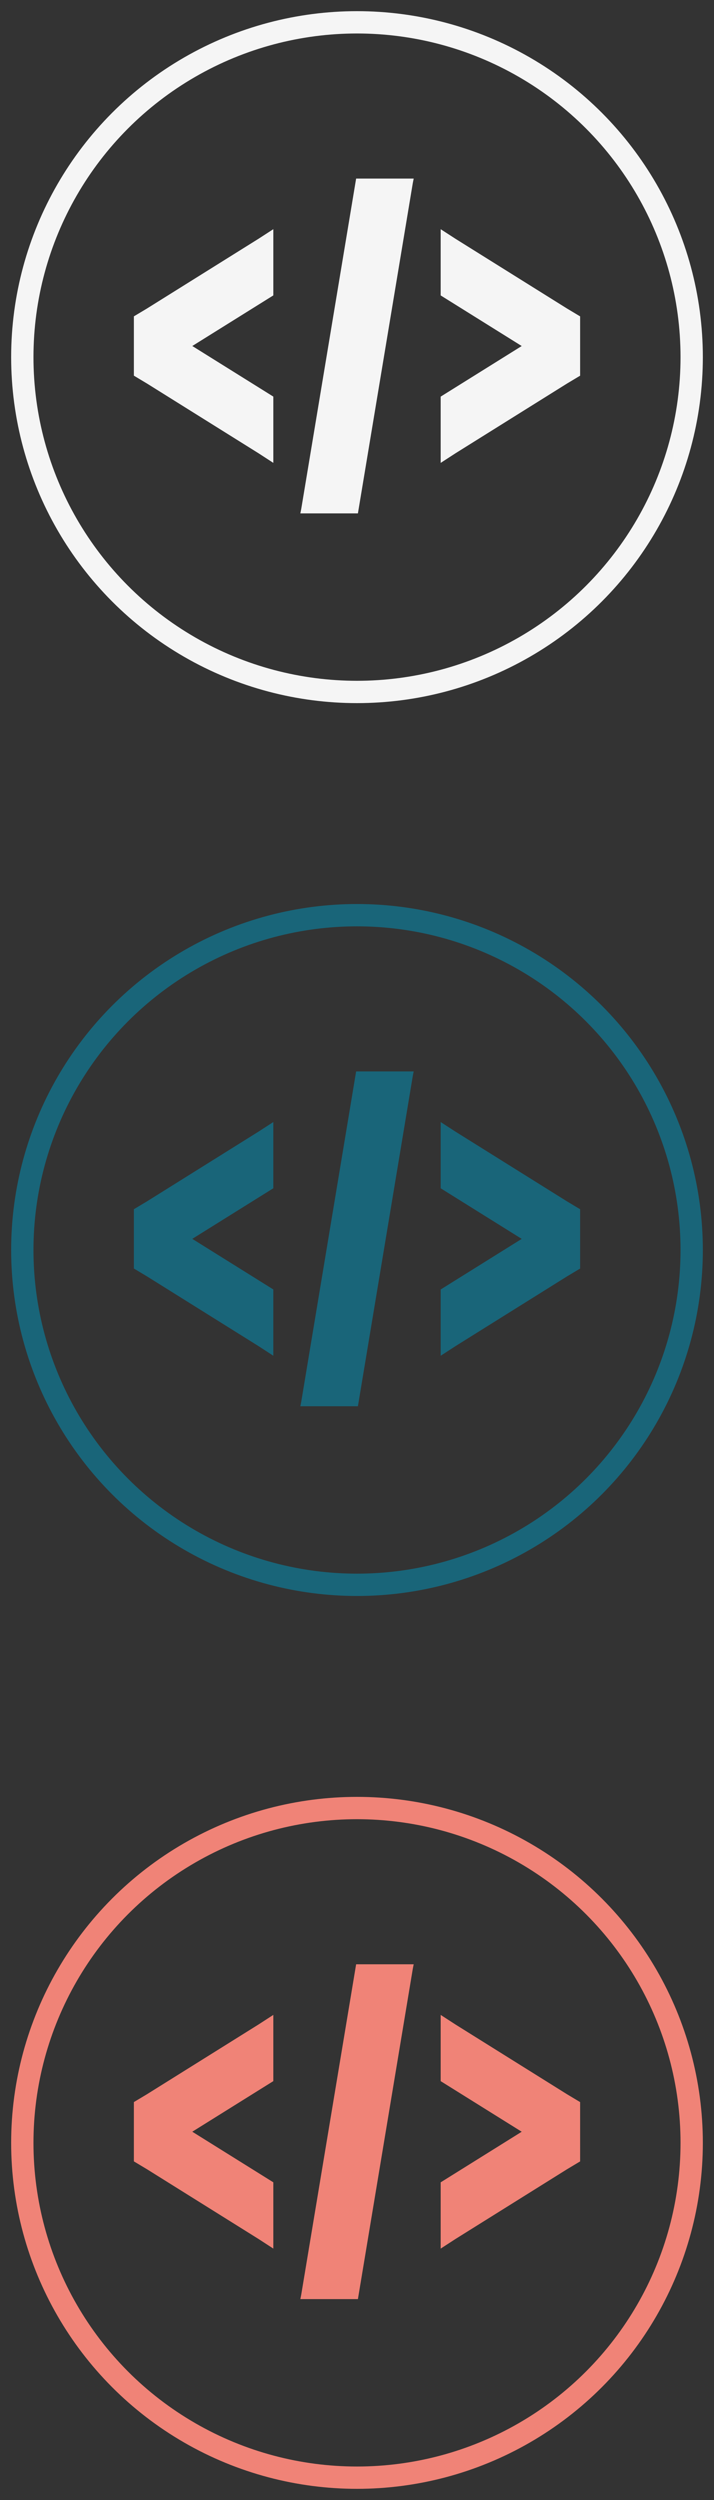 <?xml version="1.0" encoding="UTF-8" standalone="no"?>
<svg width="32px" height="112px" viewBox="0 0 32 112" version="1.1" xmlns="http://www.w3.org/2000/svg" xmlns:xlink="http://www.w3.org/1999/xlink">
    <rect x="0" y="0" width="32" height="112" fill="#333333" stroke="none"/>
    <!-- Generator: Sketch 3.8.3 (29802) - http://www.bohemiancoding.com/sketch -->
    <title>sb_view_create_email_templates</title>
    <desc>Created with Sketch.</desc>
    <defs></defs>
    <g id="Page-1" stroke="none" stroke-width="1" fill="none" fill-rule="evenodd">
        <g id="sb_view_create_email_templates">
            <ellipse id="Oval-7" stroke="#F5F5F5" cx="16" cy="16" rx="15" ry="15"></ellipse>
            <ellipse id="Oval-7" stroke="#196579" cx="16" cy="56" rx="15" ry="15"></ellipse>
            <ellipse id="Oval-7" stroke="#F08377" cx="16" cy="96" rx="15" ry="15"></ellipse>
            <path d="M15.961,88 L13.5,102.805 L13.461,103 L16.041,103 L18.502,88.195 L18.541,88 L15.961,88 Z M12.25,90.267 L11.586,90.697 L6.586,93.822 L6,94.173 L6,96.83 L6.586,97.181 L11.586,100.306 L12.25,100.737 L12.25,97.768 L8.618,95.501 L12.25,93.234 L12.25,90.266 L12.25,90.267 Z M19.75,90.267 L19.75,93.235 L23.382,95.502 L19.75,97.769 L19.75,100.738 L20.414,100.307 L25.414,97.182 L26,96.831 L26,94.174 L25.414,93.823 L20.414,90.698 L19.75,90.268 L19.75,90.267 Z" id="Page-1" fill="#F08377"></path>
            <path d="M15.961,48 L13.5,62.805 L13.461,63 L16.041,63 L18.502,48.195 L18.541,48 L15.961,48 Z M12.25,50.267 L11.586,50.697 L6.586,53.822 L6,54.173 L6,56.83 L6.586,57.181 L11.586,60.306 L12.25,60.737 L12.25,57.768 L8.618,55.501 L12.25,53.234 L12.25,50.266 L12.25,50.267 Z M19.75,50.267 L19.75,53.235 L23.382,55.502 L19.75,57.769 L19.75,60.738 L20.414,60.307 L25.414,57.182 L26,56.831 L26,54.174 L25.414,53.823 L20.414,50.698 L19.75,50.268 L19.75,50.267 Z" id="Page-1" fill="#196579"></path>
            <path d="M15.961,8 L13.5,22.805 L13.461,23 L16.041,23 L18.502,8.195 L18.541,8 L15.961,8 Z M12.25,10.267 L11.586,10.697 L6.586,13.822 L6,14.173 L6,16.83 L6.586,17.181 L11.586,20.306 L12.25,20.737 L12.25,17.768 L8.618,15.501 L12.25,13.234 L12.25,10.266 L12.25,10.267 Z M19.75,10.267 L19.75,13.235 L23.382,15.502 L19.75,17.769 L19.75,20.738 L20.414,20.307 L25.414,17.182 L26,16.831 L26,14.174 L25.414,13.823 L20.414,10.698 L19.75,10.268 L19.75,10.267 Z" id="Page-1" fill="#F5F5F5"></path>
        </g>
    </g>
</svg>